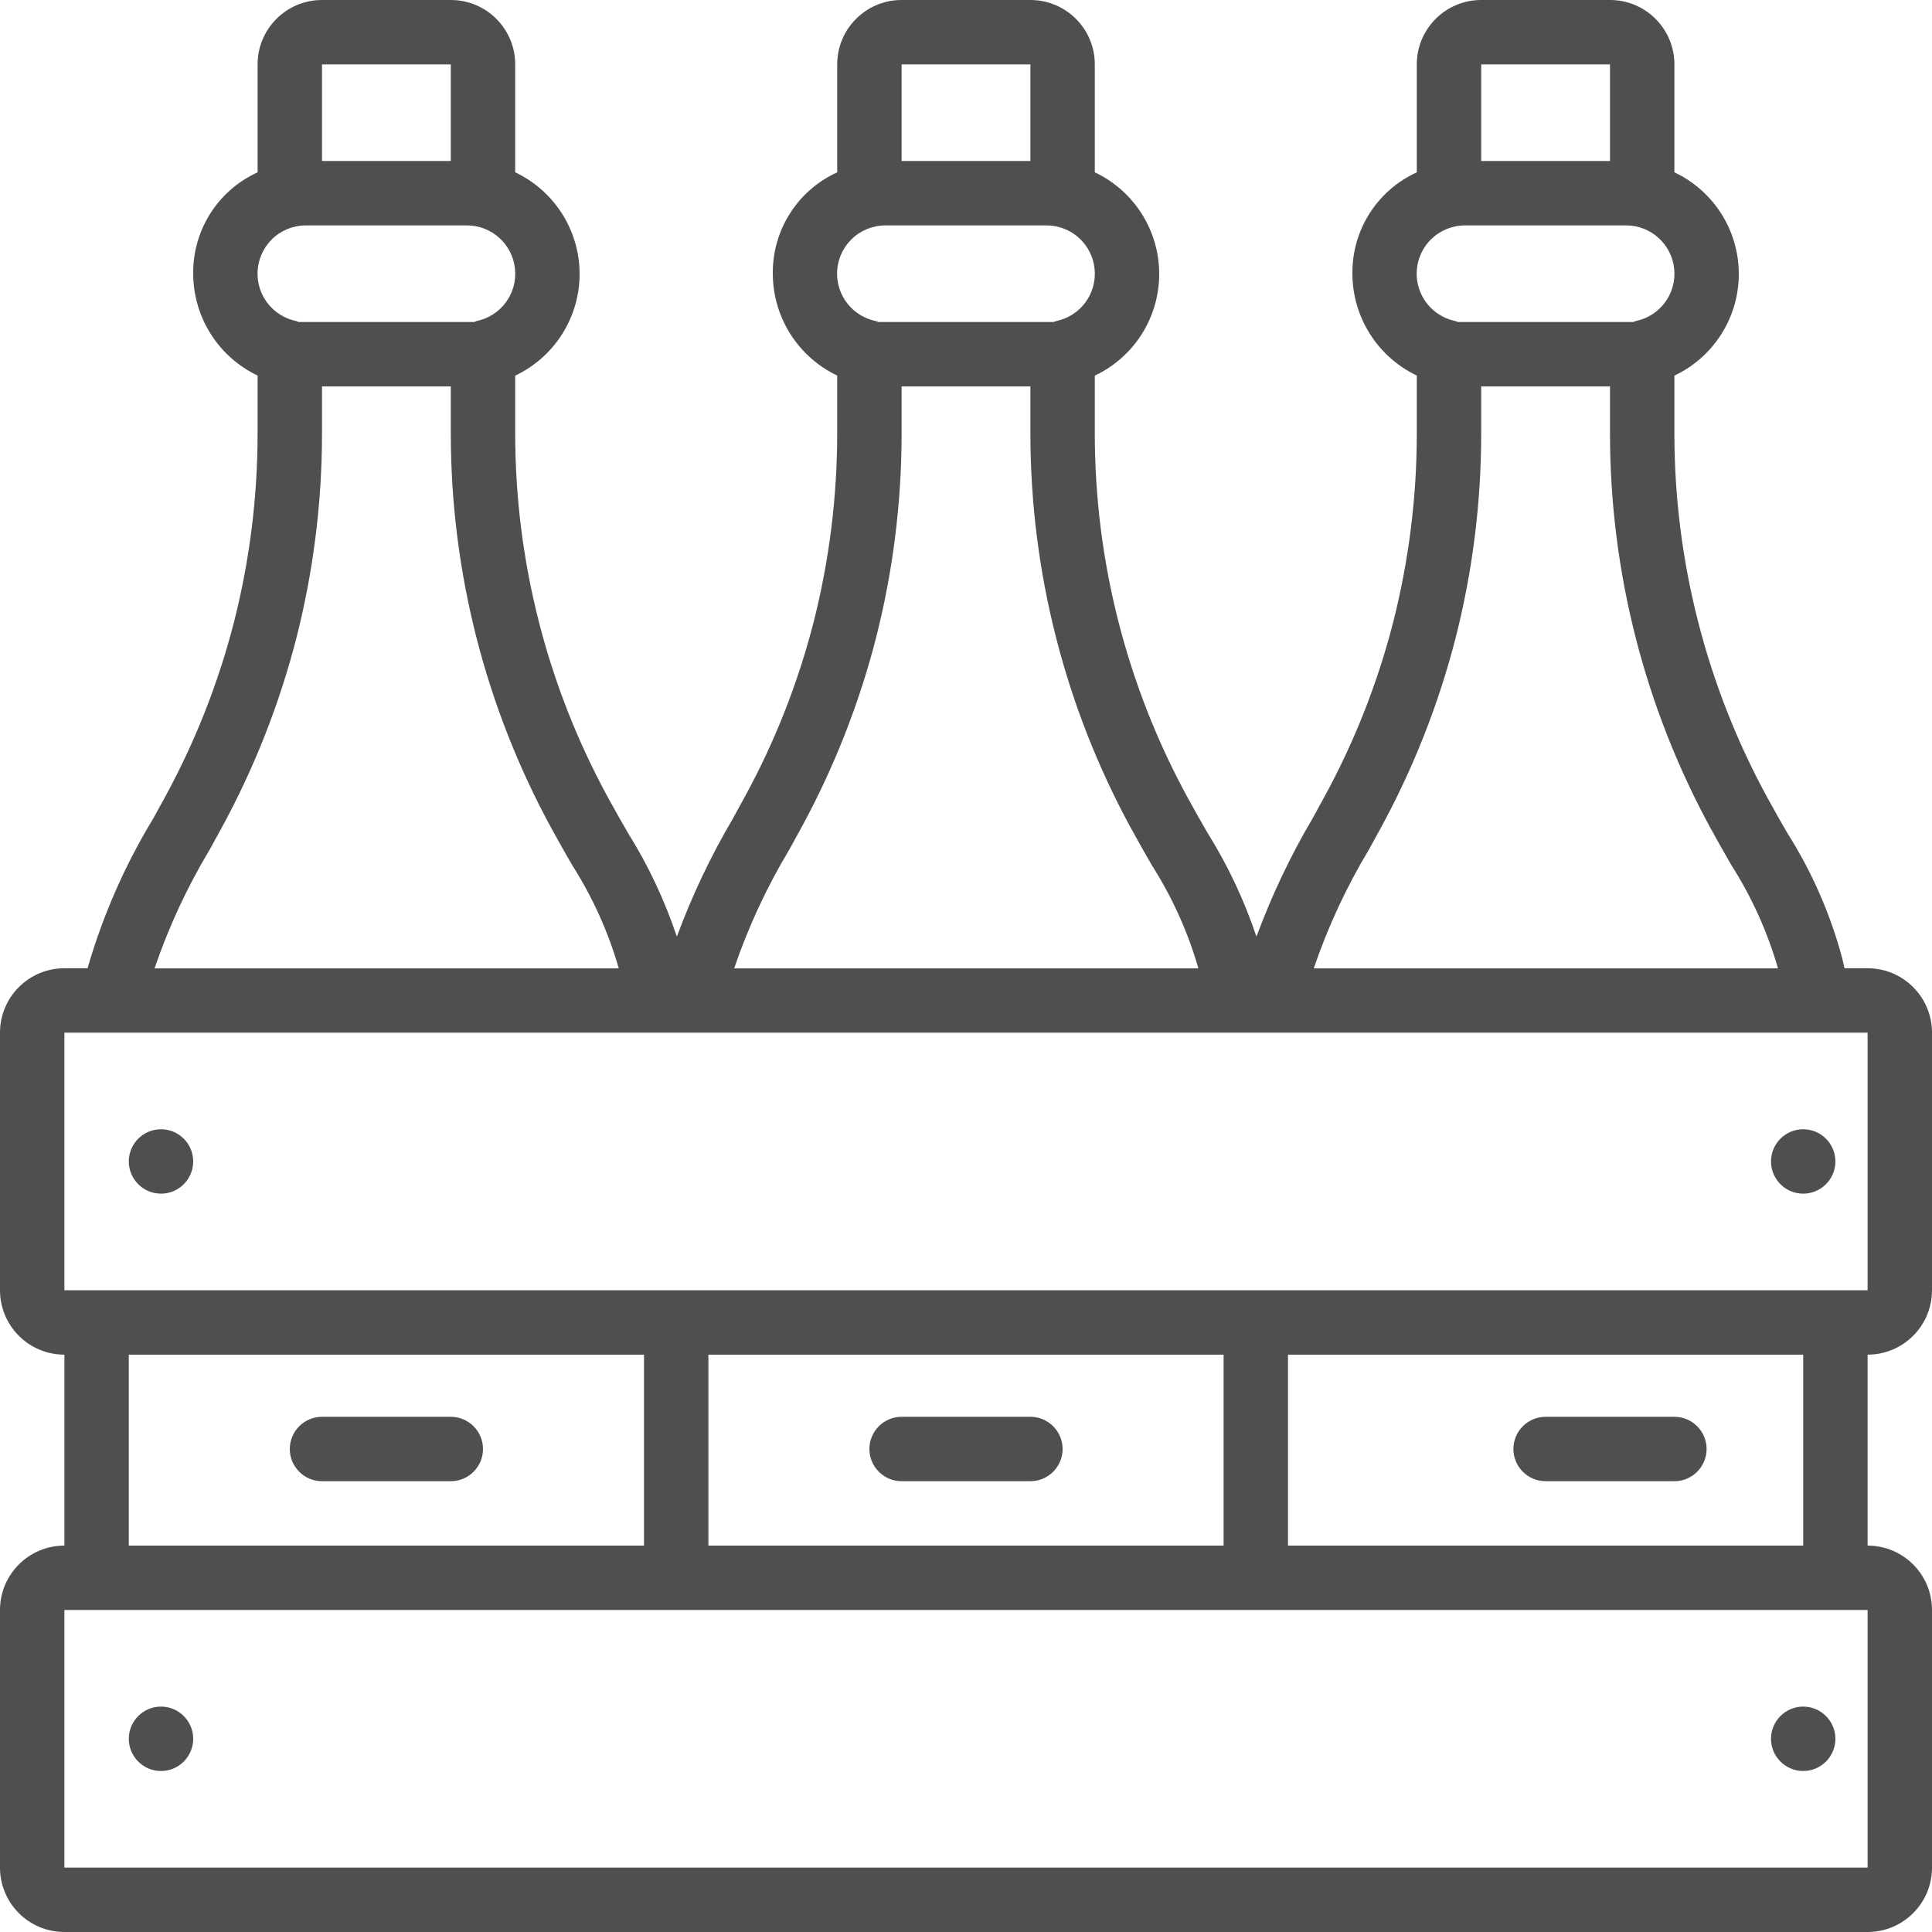 <svg width="36" height="36" viewBox="0 0 36 36" fill="none" xmlns="http://www.w3.org/2000/svg">
<path d="M34.8 18.042H34.37C34.355 17.979 34.342 17.917 34.326 17.852C34.106 17.029 33.762 16.245 33.306 15.525C33.186 15.319 33.062 15.101 32.929 14.857C31.797 12.78 31.202 10.453 31.2 8.088V6.999C31.933 6.653 32.4 5.915 32.4 5.105C32.4 4.295 31.933 3.557 31.2 3.211V1.2C31.2 0.537 30.663 0 30 0H27.6C26.937 0 26.4 0.537 26.4 1.2V3.211C25.661 3.548 25.191 4.288 25.2 5.1C25.202 5.911 25.668 6.649 26.4 6.998V8.088C26.399 9.266 26.252 10.44 25.963 11.582C25.671 12.723 25.238 13.824 24.673 14.857L24.456 15.253C24.043 15.954 23.694 16.69 23.412 17.453C23.186 16.777 22.882 16.13 22.504 15.525C22.384 15.319 22.26 15.101 22.127 14.857C20.995 12.78 20.402 10.453 20.4 8.088V6.999C21.133 6.653 21.6 5.915 21.6 5.105C21.6 4.295 21.133 3.557 20.4 3.211V1.2C20.4 0.537 19.863 0 19.2 0H16.8C16.137 0 15.6 0.537 15.6 1.2V3.211C14.861 3.548 14.391 4.288 14.4 5.1C14.402 5.911 14.868 6.649 15.6 6.998V8.088C15.599 9.266 15.452 10.44 15.163 11.582C14.871 12.723 14.438 13.824 13.873 14.857L13.656 15.253C13.243 15.954 12.894 16.69 12.612 17.453C12.386 16.777 12.082 16.13 11.704 15.525C11.584 15.319 11.46 15.101 11.327 14.857C10.195 12.78 9.602 10.453 9.6 8.088V6.999C10.332 6.653 10.8 5.915 10.8 5.105C10.8 4.295 10.332 3.557 9.6 3.211V1.2C9.6 0.537 9.063 0 8.4 0H6C5.337 0 4.8 0.537 4.8 1.2V3.211C4.061 3.548 3.591 4.288 3.6 5.1C3.602 5.911 4.068 6.649 4.8 6.998V8.088C4.799 9.266 4.652 10.438 4.363 11.58C4.071 12.721 3.638 13.821 3.073 14.855L2.856 15.251C2.326 16.123 1.915 17.062 1.631 18.042H1.2C0.537 18.042 0 18.579 0 19.242V24.042C0 24.705 0.537 25.242 1.2 25.242V28.8C0.537 28.8 0 29.337 0 30V34.8C0 35.463 0.537 36 1.2 36H34.8C35.463 36 36 35.463 36 34.8V30C36 29.337 35.463 28.8 34.8 28.8V25.242C35.463 25.242 36 24.705 36 24.042V19.242C36 18.579 35.463 18.042 34.8 18.042ZM30 1.2V3H27.6V1.2H30ZM26.663 4.462C26.832 4.294 27.061 4.2 27.3 4.2H30.3C30.762 4.2 31.15 4.55 31.196 5.01C31.243 5.47 30.933 5.89 30.48 5.982C30.463 5.986 30.451 5.995 30.434 6H27.166C27.15 5.993 27.135 5.987 27.119 5.982C26.794 5.916 26.531 5.676 26.436 5.359C26.34 5.041 26.428 4.696 26.663 4.462ZM25.507 15.832L25.727 15.431C26.339 14.309 26.809 13.115 27.126 11.876C27.44 10.638 27.599 9.366 27.6 8.088V7.2H30V8.088C30.002 10.654 30.646 13.178 31.873 15.431C32.011 15.684 32.141 15.911 32.264 16.124C32.643 16.72 32.935 17.366 33.13 18.044H24.48C24.743 17.272 25.087 16.531 25.507 15.832ZM19.2 1.2V3H16.8V1.2H19.2ZM15.863 4.462C16.032 4.294 16.261 4.2 16.5 4.2H19.5C19.962 4.2 20.35 4.55 20.396 5.01C20.443 5.47 20.133 5.89 19.68 5.982C19.663 5.986 19.651 5.995 19.634 6H16.366C16.35 5.993 16.335 5.987 16.319 5.982C15.994 5.916 15.731 5.676 15.636 5.359C15.54 5.041 15.628 4.696 15.863 4.462ZM14.707 15.832L14.927 15.431C15.539 14.309 16.009 13.115 16.326 11.876C16.64 10.638 16.799 9.366 16.8 8.088V7.2H19.2V8.088C19.202 10.654 19.846 13.178 21.073 15.431C21.211 15.684 21.341 15.911 21.464 16.124C21.843 16.72 22.135 17.366 22.33 18.044H13.68C13.943 17.272 14.287 16.531 14.707 15.832ZM8.4 1.2V3H6V1.2H8.4ZM5.063 4.462C5.232 4.294 5.461 4.2 5.7 4.2H8.7C9.162 4.2 9.55 4.55 9.596 5.01C9.643 5.47 9.333 5.89 8.88 5.982C8.863 5.986 8.851 5.995 8.834 6H5.566C5.551 5.993 5.536 5.987 5.52 5.982C5.195 5.916 4.932 5.676 4.837 5.359C4.742 5.041 4.829 4.696 5.064 4.462H5.063ZM3.907 15.832L4.127 15.431C4.739 14.309 5.209 13.115 5.526 11.876C5.84 10.638 5.999 9.366 6 8.088V7.2H8.4V8.088C8.402 10.654 9.046 13.178 10.273 15.431C10.411 15.684 10.541 15.911 10.664 16.124C11.043 16.72 11.335 17.366 11.53 18.044H2.88C3.143 17.272 3.487 16.531 3.907 15.832ZM2.4 25.242H12V28.8H2.4V25.242ZM22.8 25.242V28.8H13.2V25.242H22.8ZM34.8 34.8H1.2V30H34.8V34.8ZM33.6 28.8H24V25.242H33.6V28.8ZM1.2 24.042V19.242H34.8V24.042H1.2Z" fill="#4F4F4F"/>
<path d="M3 22.242C3.331 22.242 3.6 21.973 3.6 21.642C3.6 21.311 3.331 21.042 3 21.042C2.669 21.042 2.4 21.311 2.4 21.642C2.4 21.973 2.669 22.242 3 22.242Z" fill="#4F4F4F"/>
<path d="M3 33C3.331 33 3.6 32.731 3.6 32.4C3.6 32.069 3.331 31.8 3 31.8C2.669 31.8 2.4 32.069 2.4 32.4C2.4 32.731 2.669 33 3 33Z" fill="#4F4F4F"/>
<path d="M33.6 22.242C33.931 22.242 34.2 21.973 34.2 21.642C34.2 21.311 33.931 21.042 33.6 21.042C33.269 21.042 33 21.311 33 21.642C33 21.973 33.269 22.242 33.6 22.242Z" fill="#4F4F4F"/>
<path d="M33.6 33C33.931 33 34.2 32.731 34.2 32.4C34.2 32.069 33.931 31.8 33.6 31.8C33.269 31.8 33 32.069 33 32.4C33 32.731 33.269 33 33.6 33Z" fill="#4F4F4F"/>
<path d="M8.4 26.4H6C5.669 26.4 5.4 26.669 5.4 27C5.4 27.331 5.669 27.6 6 27.6H8.4C8.731 27.6 9 27.331 9 27C9 26.669 8.731 26.4 8.4 26.4Z" fill="#4F4F4F"/>
<path d="M16.8 27.6H19.2C19.531 27.6 19.8 27.331 19.8 27C19.8 26.669 19.531 26.4 19.2 26.4H16.8C16.469 26.4 16.2 26.669 16.2 27C16.2 27.331 16.469 27.6 16.8 27.6Z" fill="#4F4F4F"/>
<path d="M28.8 27.6H31.2C31.531 27.6 31.8 27.331 31.8 27C31.8 26.669 31.531 26.4 31.2 26.4H28.8C28.469 26.4 28.2 26.669 28.2 27C28.2 27.331 28.469 27.6 28.8 27.6Z" fill="#4F4F4F"/>
</svg>
